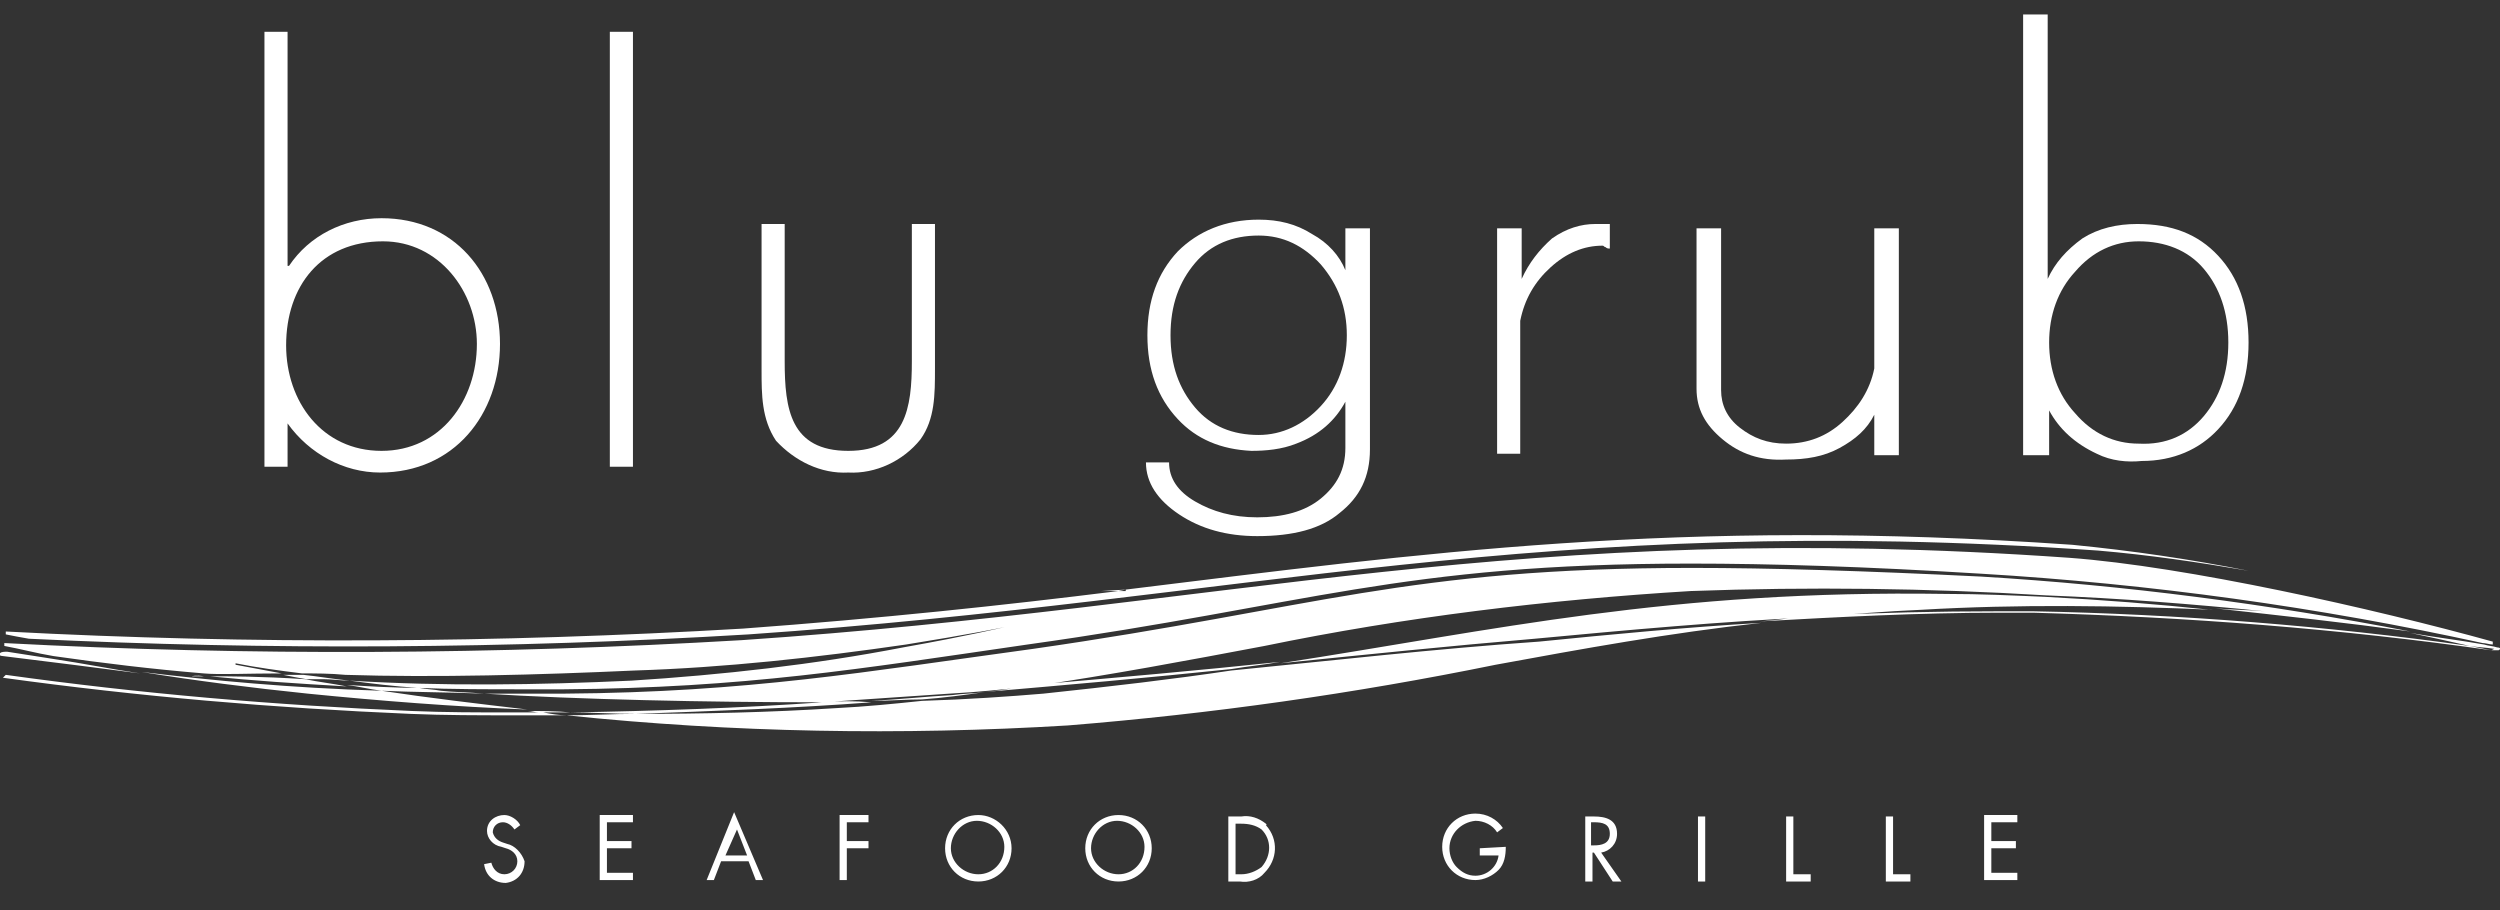 <?xml version="1.0" encoding="utf-8"?>
<!-- Ruben Mesta Generator: Adobe Illustrator 22.1.0, SVG Export Plug-In . SVG Version: 6.00 Build 0)  -->
<svg version="1.1" id="Layer_1" xmlns="http://www.w3.org/2000/svg" xmlns:xlink="http://www.w3.org/1999/xlink" x="0px" y="0px"
	 viewBox="0 0 173 63" style="enable-background:new 0 0 173 63;" xml:space="preserve">
<rect x="0" y="0" width="173" height="63" fill="#333333" stroke="none"/>
<style type="text/css">
	.st0{fill:#FFFFFF;}
</style>
<path id="Shape_4_copy" class="st0" d="M35.1,58.4l-0.3-0.1c-0.3-0.1-0.6-0.3-0.7-0.7c0-0.4,0.3-0.7,0.7-0.7c0,0,0,0,0,0
	c0.3,0,0.6,0.2,0.8,0.5l0.4-0.3c-0.2-0.4-0.7-0.7-1.1-0.7c-0.6,0-1.2,0.4-1.2,1.1c0,0,0,0,0,0c0,0.5,0.4,1,1,1.1l0.3,0.1
	c0.4,0.1,0.8,0.4,0.8,0.9c0,0.5-0.4,0.9-0.9,0.9c-0.5,0-0.8-0.4-0.9-0.8l-0.5,0.1c0.1,0.8,0.7,1.3,1.5,1.3c0.8-0.1,1.3-0.7,1.3-1.5
	C36.1,59,35.6,58.5,35.1,58.4z M41.5,60.9h2.3v-0.5H42v-1.7h1.7v-0.5H42v-1.3h1.8v-0.5h-2.3V60.9z M48.9,60.9h0.5l0.5-1.3h1.9
	l0.5,1.3h0.5l-2-4.7L48.9,60.9z M50.2,59.2l0.8-1.8l0.7,1.8H50.2z M58.1,60.9h0.5v-2.2h1.5v-0.5h-1.5v-1.3h1.5v-0.5h-2L58.1,60.9
	L58.1,60.9z M67.7,56.4c-1.3,0-2.3,1-2.3,2.3c0,1.3,1,2.3,2.3,2.3c1.3,0,2.3-1,2.3-2.3C70,57.4,68.9,56.4,67.7,56.4z M67.7,60.5
	c-1,0-1.9-0.8-1.9-1.8s0.8-1.9,1.8-1.9s1.9,0.8,1.9,1.8c0,0,0,0,0,0C69.5,59.7,68.7,60.5,67.7,60.5L67.7,60.5z M77.4,56.4
	c-1.3,0-2.3,1-2.3,2.3c0,1.3,1,2.3,2.3,2.3c1.3,0,2.3-1,2.3-2.3C79.7,57.4,78.7,56.4,77.4,56.4z M77.4,60.5c-1,0-1.9-0.8-1.9-1.8
	c0-1,0.8-1.9,1.8-1.9c1,0,1.9,0.8,1.9,1.8c0,0,0,0,0,0C79.2,59.7,78.4,60.5,77.4,60.5L77.4,60.5z M87.6,57c-0.5-0.4-1.1-0.6-1.7-0.5
	H85v4.5h0.8c0.6,0.1,1.3-0.1,1.7-0.6c0.9-0.9,1-2.3,0.1-3.3C87.7,57.1,87.6,57,87.6,57L87.6,57z M87.3,60c-0.4,0.3-0.9,0.5-1.4,0.5
	h-0.4v-3.5h0.4c0.5,0,1,0.1,1.4,0.4C88,58.1,88,59.2,87.3,60C87.3,60,87.3,60,87.3,60z M102.4,58.7v0.5h1.3
	c-0.1,0.8-0.8,1.4-1.6,1.4c-0.5,0-0.9-0.2-1.3-0.6c-0.3-0.3-0.5-0.8-0.5-1.3c0-1,0.8-1.8,1.8-1.9c0.6,0,1.2,0.3,1.5,0.8l0.4-0.3
	c-0.4-0.6-1.1-1-1.9-1c-1.3,0-2.3,1-2.3,2.3s1,2.3,2.3,2.3c0.6,0,1.2-0.3,1.6-0.7c0.4-0.4,0.5-1,0.5-1.6L102.4,58.7L102.4,58.7z
	 M111.9,57.7c0-1-0.8-1.2-1.6-1.2h-0.6v4.5h0.5v-2h0.1l1.3,2h0.6l-1.4-2C111.4,58.9,111.9,58.4,111.9,57.7
	C111.9,57.7,111.9,57.7,111.9,57.7L111.9,57.7z M110.1,58.5v-1.6h0.2c0.6,0,1.1,0.1,1.1,0.8c0,0.7-0.6,0.8-1.1,0.8H110.1L110.1,58.5
	z M117.5,56.5h0.5v4.5h-0.5C117.5,60.9,117.5,56.5,117.5,56.5z M124.1,56.5h-0.5v4.5h1.7v-0.5h-1.2V56.5L124.1,56.5z M131,56.5h-0.5
	v4.5h1.7v-0.5H131L131,56.5L131,56.5z M137.3,60.9h2.3v-0.5h-1.8v-1.7h1.7v-0.5h-1.7v-1.3h1.8v-0.5h-2.3
	C137.3,56.5,137.3,60.9,137.3,60.9z M9.8,46.5c3.7,0.6,7.6,1.1,11.5,1.5c5,0.5,10.1,0.9,15.2,1.1c-3.4-0.4-6.8-0.8-10.1-1.3
	C20,47.6,14.8,47.1,9.8,46.5z M19.5,46.6c-1.1-0.2-2.1-0.4-3.2-0.6v-0.1c1.5,0.3,3,0.5,4.6,0.7c0.9,0,2,0,3,0.1
	c6.2,0.2,13.4,0,20-0.3c6.3-0.2,12.6-0.9,18.8-1.8c4.4-0.7,6.8-1.2,6.8-1.2S67,44,62.5,44.8C56.3,46,50,46.7,43.7,47.1
	c-6.5,0.3-13,0.4-19.5,0c1.5,0.2,3.1,0.4,4.7,0.5c2.3,0.1,4.8,0.1,7.4,0.1c0.9,0,1.8,0,2.7,0c12.6-0.1,20.4-1.4,32.1-3.1
	c19.3-2.7,25.8-5.6,45.9-5.6c5.5,0,12,0.2,20.1,0.7c11.7,0.7,23.3,2.3,34.7,4.8c0.2,0,0.5,0.1,0.7,0.1v-0.2
	c-8.3-2.3-21.2-5.2-29.3-5.8c-38.2-2.7-57.8,3.4-91.9,5.7c-17,1-34,1.1-51,0.2v0.2c1.1,0.2,2.2,0.5,3.4,0.7
	c3.5,0.5,6.8,0.9,10.4,1.2C15.2,46.7,17.1,46.6,19.5,46.6z M14.5,46.8c3,0.3,6,0.5,9.5,0.7c-1-0.2-1.9-0.3-2.9-0.5
	C18.1,46.8,15.8,46.8,14.5,46.8z M117.1,39.3c-19.8,0-26.1,2.8-45.6,5.6c-11.7,1.6-19.7,3-32.4,3.1c-0.9,0-1.8,0-2.7,0
	c-1,0-1.9,0-2.9,0c6.5,0.4,15.3,0.6,23.4,0.6c3-0.2,5.9-0.4,8.8-0.6c1.9-0.1,3.8-0.3,5.7-0.5c5.5-0.8,10.8-1.8,16.1-2.8
	c9.7-2,19.6-3.2,29.5-3.8c8.2-0.3,16.4-0.2,24.6,0.3c5.1,0.2,10.1,0.6,15.1,1.1c-1.1-0.1-2.3-0.1-3.4-0.2c4.6,0.5,9.1,1,13.5,1.6
	c-9.8-1.9-19.7-3.2-29.7-3.8C129,39.5,122.5,39.3,117.1,39.3z M65.9,48.1c-1.8,0.1-3.7,0.3-5.6,0.4c1.2,0,2.4-0.1,3.5-0.1
	c1.4-0.1,2.9-0.3,4.3-0.5C67.3,48,66.6,48,65.9,48.1z M51.8,43.9c34.7-2.4,54.6-8.5,93.4-5.8c3.5,0.3,6.9,0.8,10.4,1.4
	c-4-0.8-8.1-1.4-12.2-1.8c-27.3-1.9-45.1,0.6-65.5,3.1v0.1h-0.5c-8,1-16.5,1.9-26,2.6c-17,1-34,1.1-51,0.2v0.2
	c0.5,0.1,1,0.2,1.6,0.3C18.6,45,35.2,44.9,51.8,43.9z M36.5,49.2c0.3,0,0.5,0.1,0.8,0.1c0.1,0,0.2,0,0.3,0c0.6,0,1.3,0,1.9,0
	C38.5,49.2,37.5,49.2,36.5,49.2z M85.2,46.4c-4,0.6-8.3,1.1-13,1.6c-2.4,0.2-5.2,0.4-8.4,0.5c-1.9,0.2-3.9,0.4-5.9,0.5
	c-4.6,0.3-9.3,0.4-13.9,0.4c-1.6,0-3.2,0.1-4.8,0.1c11.5,1.2,23.2,1.4,34.7,0.7c9.9-0.8,19.8-2.2,29.6-4.2c6-1.1,12-2.2,18.4-2.9
	c-5.2,0.3-10.4,0.8-15.4,1.3C99.3,44.9,92.3,45.7,85.2,46.4L85.2,46.4z M153.2,42.2l-0.2,0c-3.8-0.4-7.6-0.7-11.5-0.9
	c-2.3-0.1-4.5-0.2-6.8-0.2c-19.2-0.3-31.2,2.5-46.1,4.8c5.9-0.6,11.7-1.2,17.6-1.7c6.4-0.6,12.9-1.2,19.5-1.5
	c2.4-0.2,4.8-0.4,7.2-0.5C139.7,41.8,146.5,41.9,153.2,42.2z M0.5,45.1L0.5,45.1c-0.2,0-0.4,0-0.5,0.1c-0.1,0.1,0,0.2,0.2,0.2
	c3.3,0.4,6.4,0.8,9.5,1.2c-2-0.3-4-0.7-6-1L0.5,45.1z M172.8,44.8c-0.3-0.1-0.6-0.1-0.9-0.2c-1.7-0.3-3.4-0.5-5.1-0.8
	c1.4,0.3,2.8,0.6,4.1,0.9c0.6,0.1,1.1,0.1,1.7,0.2l-0.2,0.1c0.2,0,0.4,0,0.5,0C173.1,44.9,173,44.8,172.8,44.8z M29,47.6
	c-1.7,0-3.4-0.1-5-0.2c0.8,0.1,1.6,0.3,2.4,0.4c2.2,0.1,4.6,0.1,7.1,0.2c-1.1-0.1-2.1-0.1-3-0.2C30,47.7,29.5,47.7,29,47.6z
	 M22.4,47c0.6,0,1.2,0.1,1.8,0.1C23.1,47,22,46.8,21,46.7c-0.5,0-1,0-1.4,0c0.5,0.1,1,0.2,1.6,0.3C21.5,47,22,47,22.4,47z
	 M13.3,46.8c0,0,0.4,0,1.2,0c-0.1,0-0.2,0-0.4,0C13.6,46.7,13.2,46.8,13.3,46.8z M35.5,49.3c-2.4,0-4.7,0-7-0.1
	C19,48.8,9.7,48,0.4,46.7l-0.2,0.2c9.4,1.3,18.8,2.1,28.2,2.5c2.4,0.1,4.7,0.1,7.1,0.1c1.2,0,2.4,0,3.7,0c-0.5,0-1.1-0.1-1.6-0.2
	C36.9,49.3,36.2,49.3,35.5,49.3z M170.9,44.7c-10-1.4-20.1-2.2-30.2-2.4c-0.8,0-1.6,0-2.4,0c-4.2,0-8.4,0.1-12.6,0.3
	c-1.3,0.1-2.6,0.3-3.9,0.4c5.4-0.3,10.9-0.6,16.5-0.6c0.8,0,1.6,0,2.4,0c10.6,0.3,21.2,1.1,31.7,2.6l0,0h0
	C171.9,44.9,171.4,44.8,170.9,44.7L170.9,44.7z M68,47.9c5.8-0.5,11.5-1,17.2-1.6c1.2-0.2,2.3-0.3,3.4-0.5
	c-5.7,0.6-11.4,1.1-17.2,1.6C70.3,47.6,69.2,47.8,68,47.9z M56.9,48.6c-5.7,0.4-11.6,0.6-17.4,0.7c1.5,0,3,0.1,4.5,0.1
	c5.5-0.2,11-0.4,16.3-0.8C59.2,48.5,58,48.5,56.9,48.6z M6.6,22.6 M22.9,1h-1.6 M8.2,22.6 M76.2,40.9h1.2l0.5-0.1 M19.9,29.3
	L19.9,29.3c1.5,2.1,3.9,3.4,6.4,3.4c5.1,0,8.3-4,8.3-8.9s-3.2-8.7-8.2-8.7c-2.6,0-5,1.2-6.4,3.3h-0.1V2.2h-1.6v30.1h1.6L19.9,29.3
	L19.9,29.3L19.9,29.3z M26.5,16.7c3.9,0,6.5,3.5,6.5,7.1c0,3.9-2.5,7.4-6.6,7.4c-4.1,0-6.6-3.4-6.6-7.3
	C19.8,19.8,22.2,16.7,26.5,16.7L26.5,16.7z M42.2,2.2h1.6v30.1h-1.6V2.2z M58.7,32.7c1.9,0.1,3.8-0.8,5-2.3c1-1.4,1-3.1,1-4.9V15.5
	h-1.6V25c0,3.2-0.4,6.2-4.4,6.2s-4.4-2.9-4.4-6.2v-9.5h-1.6v10.1c0,1.7,0,3.4,1,4.9C55,31.9,56.8,32.8,58.7,32.7z"/>
<g>
	<path class="st0" d="M81.6,35.6c-1.5-1-2.3-2.2-2.3-3.6h1.6c0,1.1,0.6,2,1.8,2.7c1.2,0.7,2.6,1.1,4.3,1.1c1.8,0,3.3-0.4,4.4-1.3
		c1.1-0.9,1.7-2,1.7-3.5v-3.2c-0.7,1.3-1.8,2.3-3.4,2.9c-1,0.4-2.1,0.5-3.1,0.5c-2.1-0.1-3.8-0.8-5.1-2.2c-1.4-1.5-2.1-3.4-2.1-5.8
		c0-2.4,0.7-4.3,2.1-5.8c1.4-1.4,3.3-2.2,5.6-2.2c1.4,0,2.6,0.3,3.7,1c1.1,0.6,1.9,1.5,2.3,2.5v-2.9h1.7v15.3c0,1.9-0.7,3.3-2.1,4.4
		c-1.3,1.1-3.2,1.6-5.7,1.6C84.9,37.1,83.1,36.6,81.6,35.6z M91.4,28.1c1.2-1.3,1.8-3,1.8-4.9c0-1.9-0.6-3.5-1.8-4.9
		c-1.2-1.3-2.6-2-4.3-2c-1.8,0-3.3,0.6-4.4,1.9c-1.1,1.3-1.7,2.9-1.7,5c0,2.1,0.6,3.7,1.7,5c1.1,1.3,2.6,1.9,4.4,1.9
		C88.7,30.1,90.2,29.4,91.4,28.1z"/>
	<path class="st0" d="M103.6,31.5V15.8h1.7v3.5c0.5-1.1,1.2-2,2.1-2.8c1-0.7,2-1,3-1h1v1.7c-0.1,0-0.2,0-0.3-0.1
		c-0.1,0-0.1-0.1-0.2-0.1c-1.3,0-2.5,0.5-3.6,1.5c-1.1,1-1.8,2.2-2.1,3.7v9.2H103.6z"/>
	<path class="st0" d="M119.2,30.4c-1.2-1-1.8-2.1-1.8-3.5V15.8h1.7V27c0,1,0.4,1.9,1.3,2.6c0.9,0.7,1.9,1.1,3.2,1.1
		c1.5,0,2.8-0.5,3.9-1.5c1.1-1,1.9-2.2,2.2-3.7v-9.7h1.7v15.7h-1.7v-2.8c-0.5,1-1.3,1.7-2.4,2.3c-1.1,0.6-2.3,0.8-3.7,0.8
		C121.8,31.9,120.4,31.4,119.2,30.4z"/>
	<path class="st0" d="M145.1,31.4c-1.5-0.7-2.6-1.7-3.3-3v3.1H140L140,1h1.7l0,18.3c0.5-1.1,1.3-2,2.4-2.8c1.1-0.7,2.4-1,3.8-1
		c2.4,0,4.2,0.7,5.6,2.2c1.4,1.5,2.1,3.5,2.1,6s-0.7,4.5-2.1,6c-1.3,1.4-3.1,2.2-5.3,2.2C147.2,32,146.1,31.9,145.1,31.4z
		 M152.5,28.8c1.1-1.3,1.7-3,1.7-5.1c0-2.1-0.6-3.8-1.7-5.1c-1.1-1.3-2.7-1.9-4.5-1.9c-1.7,0-3.2,0.7-4.4,2.1
		c-1.2,1.3-1.8,3-1.8,4.9c0,1.9,0.6,3.6,1.8,4.9c1.2,1.4,2.7,2.1,4.4,2.1C149.9,30.8,151.4,30.1,152.5,28.8z"/>
</g>
<path class="st0" d="M133.9-5.8"/>
<path class="st0" d="M138.4,8.4"/>
<path class="st0" d="M133.9-5.8"/>
<path class="st0" d="M138.4,8.4"/>
</svg>
